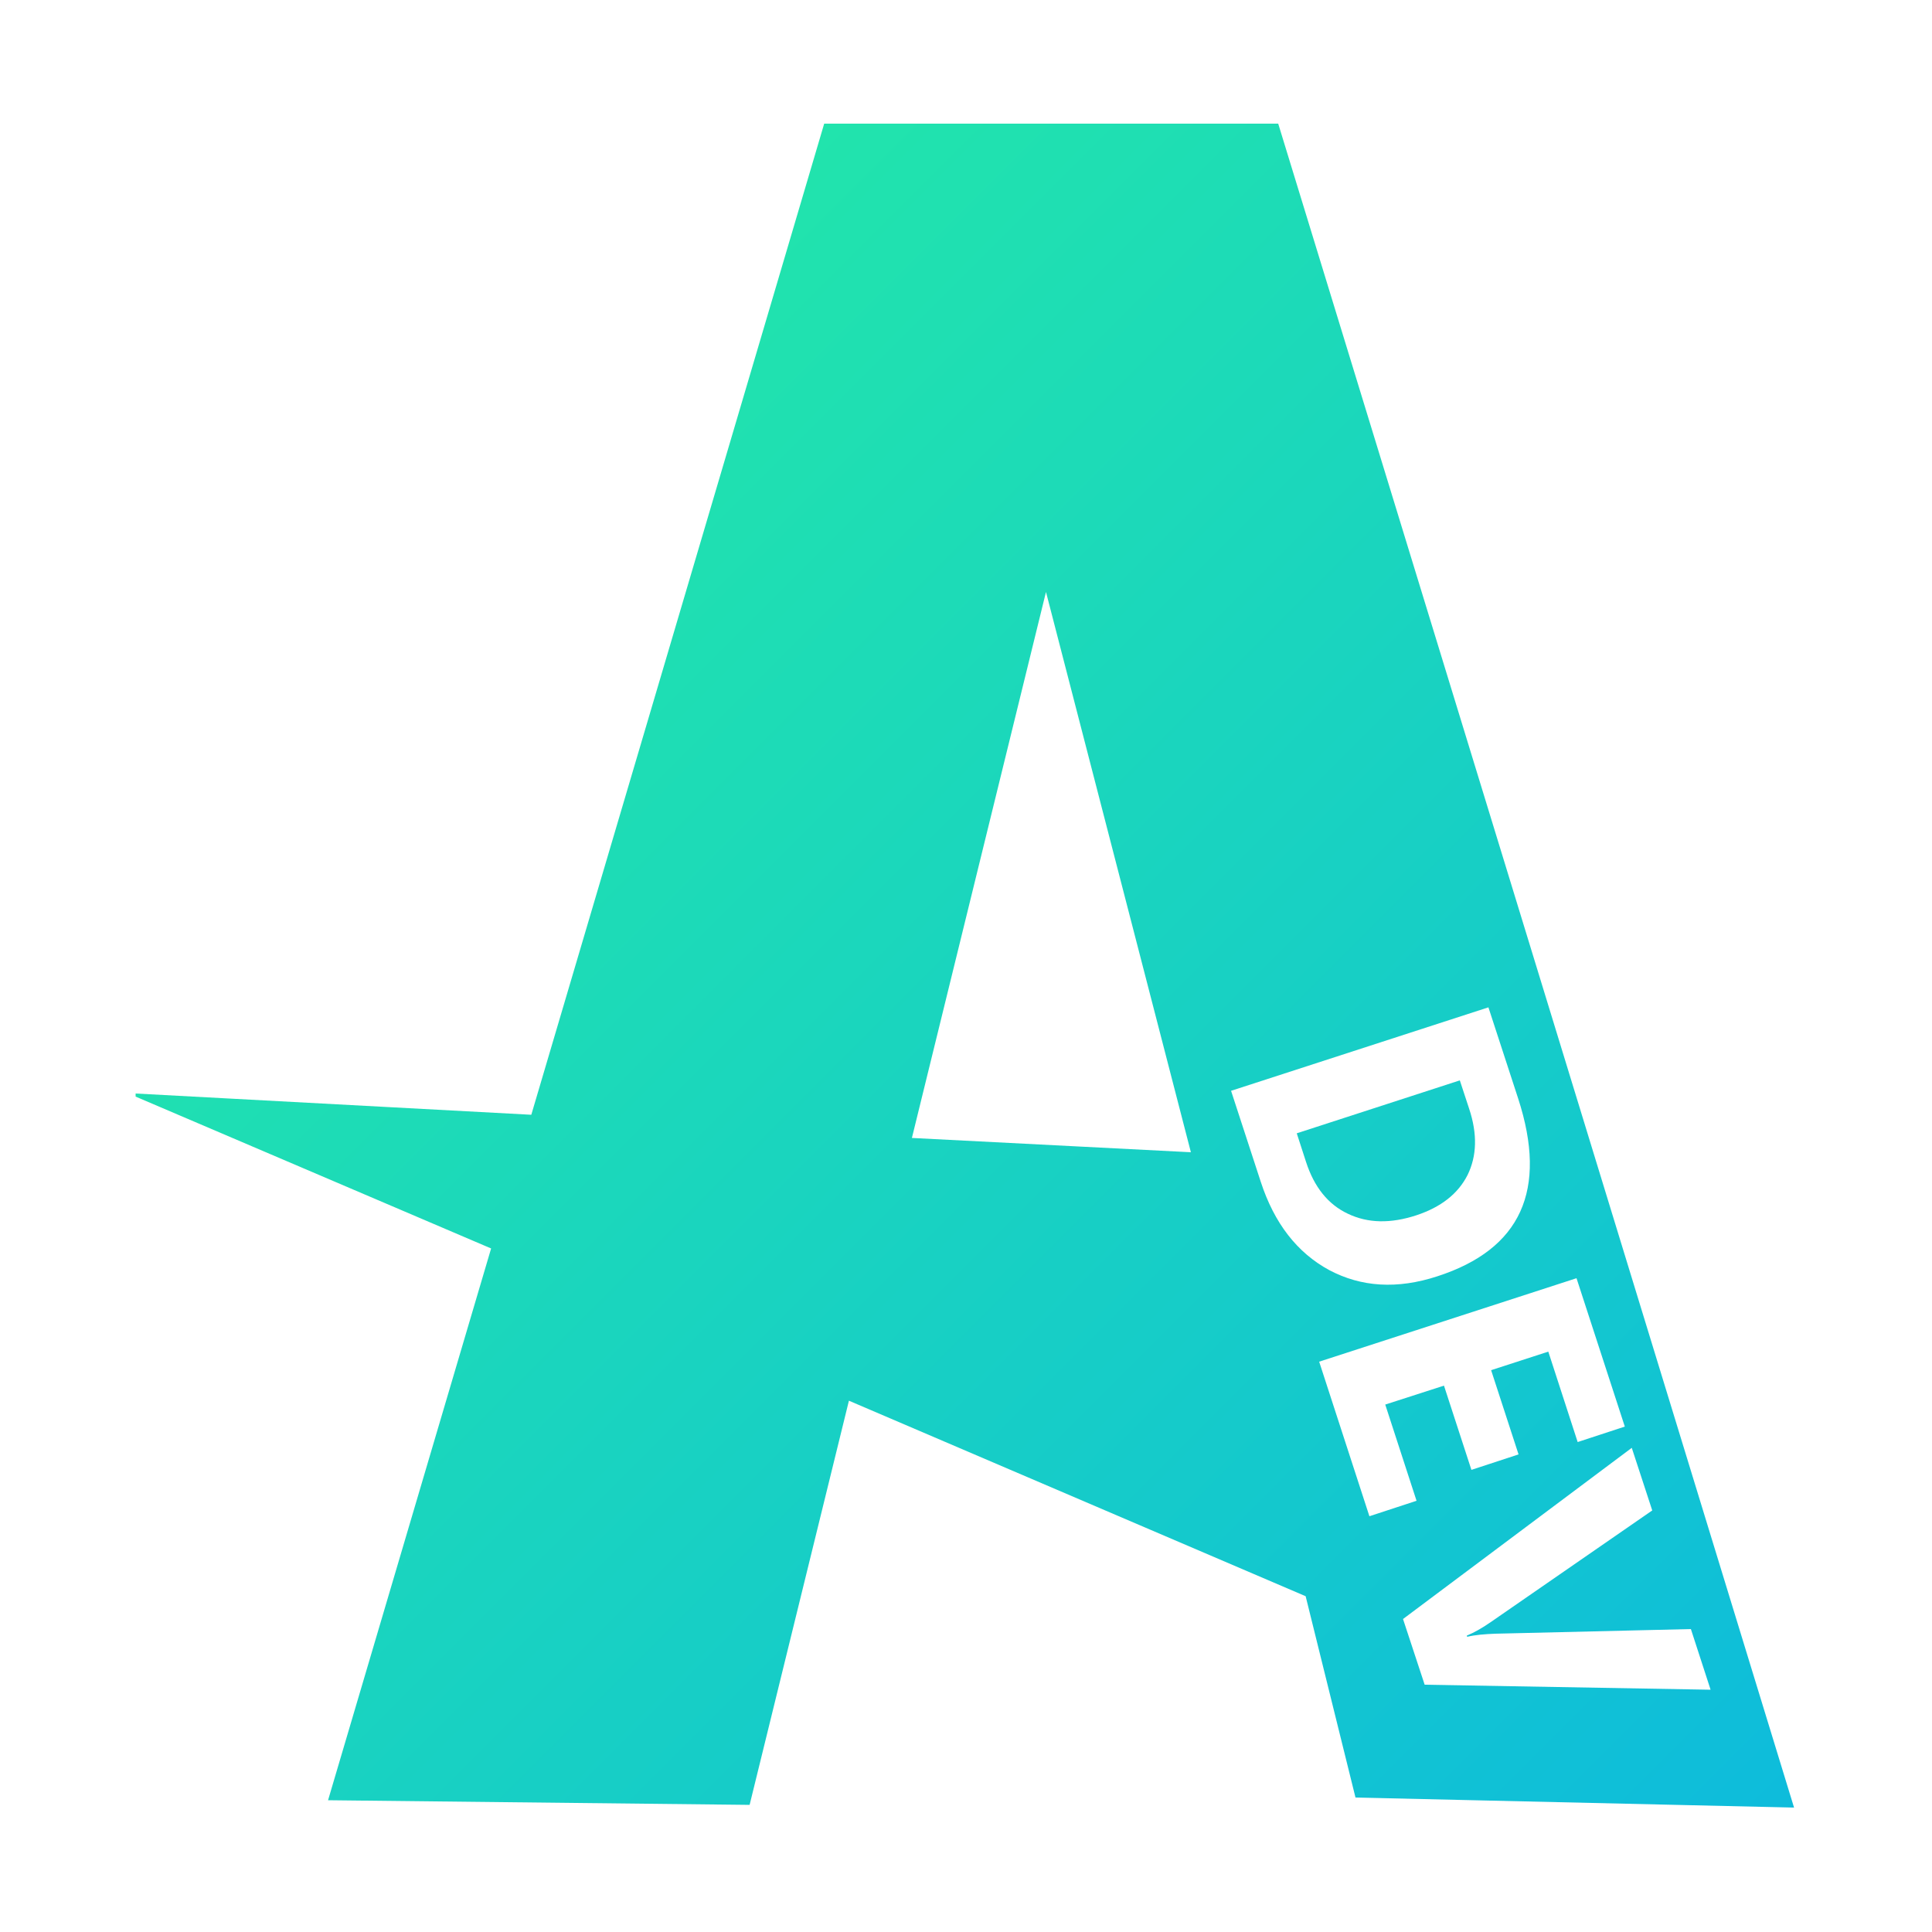 <?xml version="1.0" encoding="utf-8"?>
<!-- Generator: Adobe Illustrator 24.1.1, SVG Export Plug-In . SVG Version: 6.00 Build 0)  -->
<svg version="1.1" id="Layer_1" xmlns="http://www.w3.org/2000/svg" xmlns:xlink="http://www.w3.org/1999/xlink" x="0px" y="0px"
	 viewBox="0 0 500 500" style="enable-background:new 0 0 500 500;" xml:space="preserve">
<style type="text/css">
	.st0{fill:url(#SVGID_1_);}
	.st1{fill:url(#SVGID_2_);}
</style>
<g>
	<linearGradient id="SVGID_1_" gradientUnits="userSpaceOnUse" x1="34.872" y1="-30.872" x2="531.374" y2="465.63">
		<stop  offset="0" style="stop-color:#28F29C"/>
		<stop  offset="1" style="stop-color:#0CB8E0"/>
	</linearGradient>
	<path class="st0" d="M366.6,314.5c6.3-2.1,10.7-5.5,13.2-10.4c2.4-4.9,2.6-10.6,0.4-17.2l-2.4-7.3l-42.2,13.7l2.4,7.4
		c2.1,6.5,5.7,11,10.8,13.4C354,316.6,359.9,316.7,366.6,314.5z"/>
	<linearGradient id="SVGID_2_" gradientUnits="userSpaceOnUse" x1="-18.56" y1="22.56" x2="477.942" y2="519.062">
		<stop  offset="0" style="stop-color:#28F29C"/>
		<stop  offset="1" style="stop-color:#0CB8E0"/>
	</linearGradient>
	<path class="st1" d="M330.8,32H213.3l-75.8,256.5L35.1,283v0.8l92,39.3L84.9,465.9l109.1,1.2l25.7-104.6l118.2,50.6l12.9,52.1
		l113.5,2.6L330.8,32z M236,294.5l34.7-141.3l37.5,145L236,294.5z M326.3,305.9l-7.7-23.6l66.6-21.6l7.7,23.6
		c7.7,23.7,0.7,39-20.9,46c-10.4,3.4-19.7,2.8-28-1.6C335.7,324.2,329.8,316.6,326.3,305.9z M341.4,352.4l66.6-21.6l12.5,38.4
		l-12.2,4l-7.6-23.4l-14.8,4.8l7.1,21.8l-12.2,4l-7.1-21.8l-15.2,4.9l8.1,24.9l-12.2,4L341.4,352.4z M363.1,419l59.2-44.3l5.3,16.2
		l-41.8,28.9c-2.3,1.6-4.3,2.7-6.2,3.5l0.1,0.3c2.1-0.5,4.6-0.7,7.3-0.8l50.6-1.2l5.1,15.7l-74-1.3L363.1,419z"/>
</g>
</svg>
